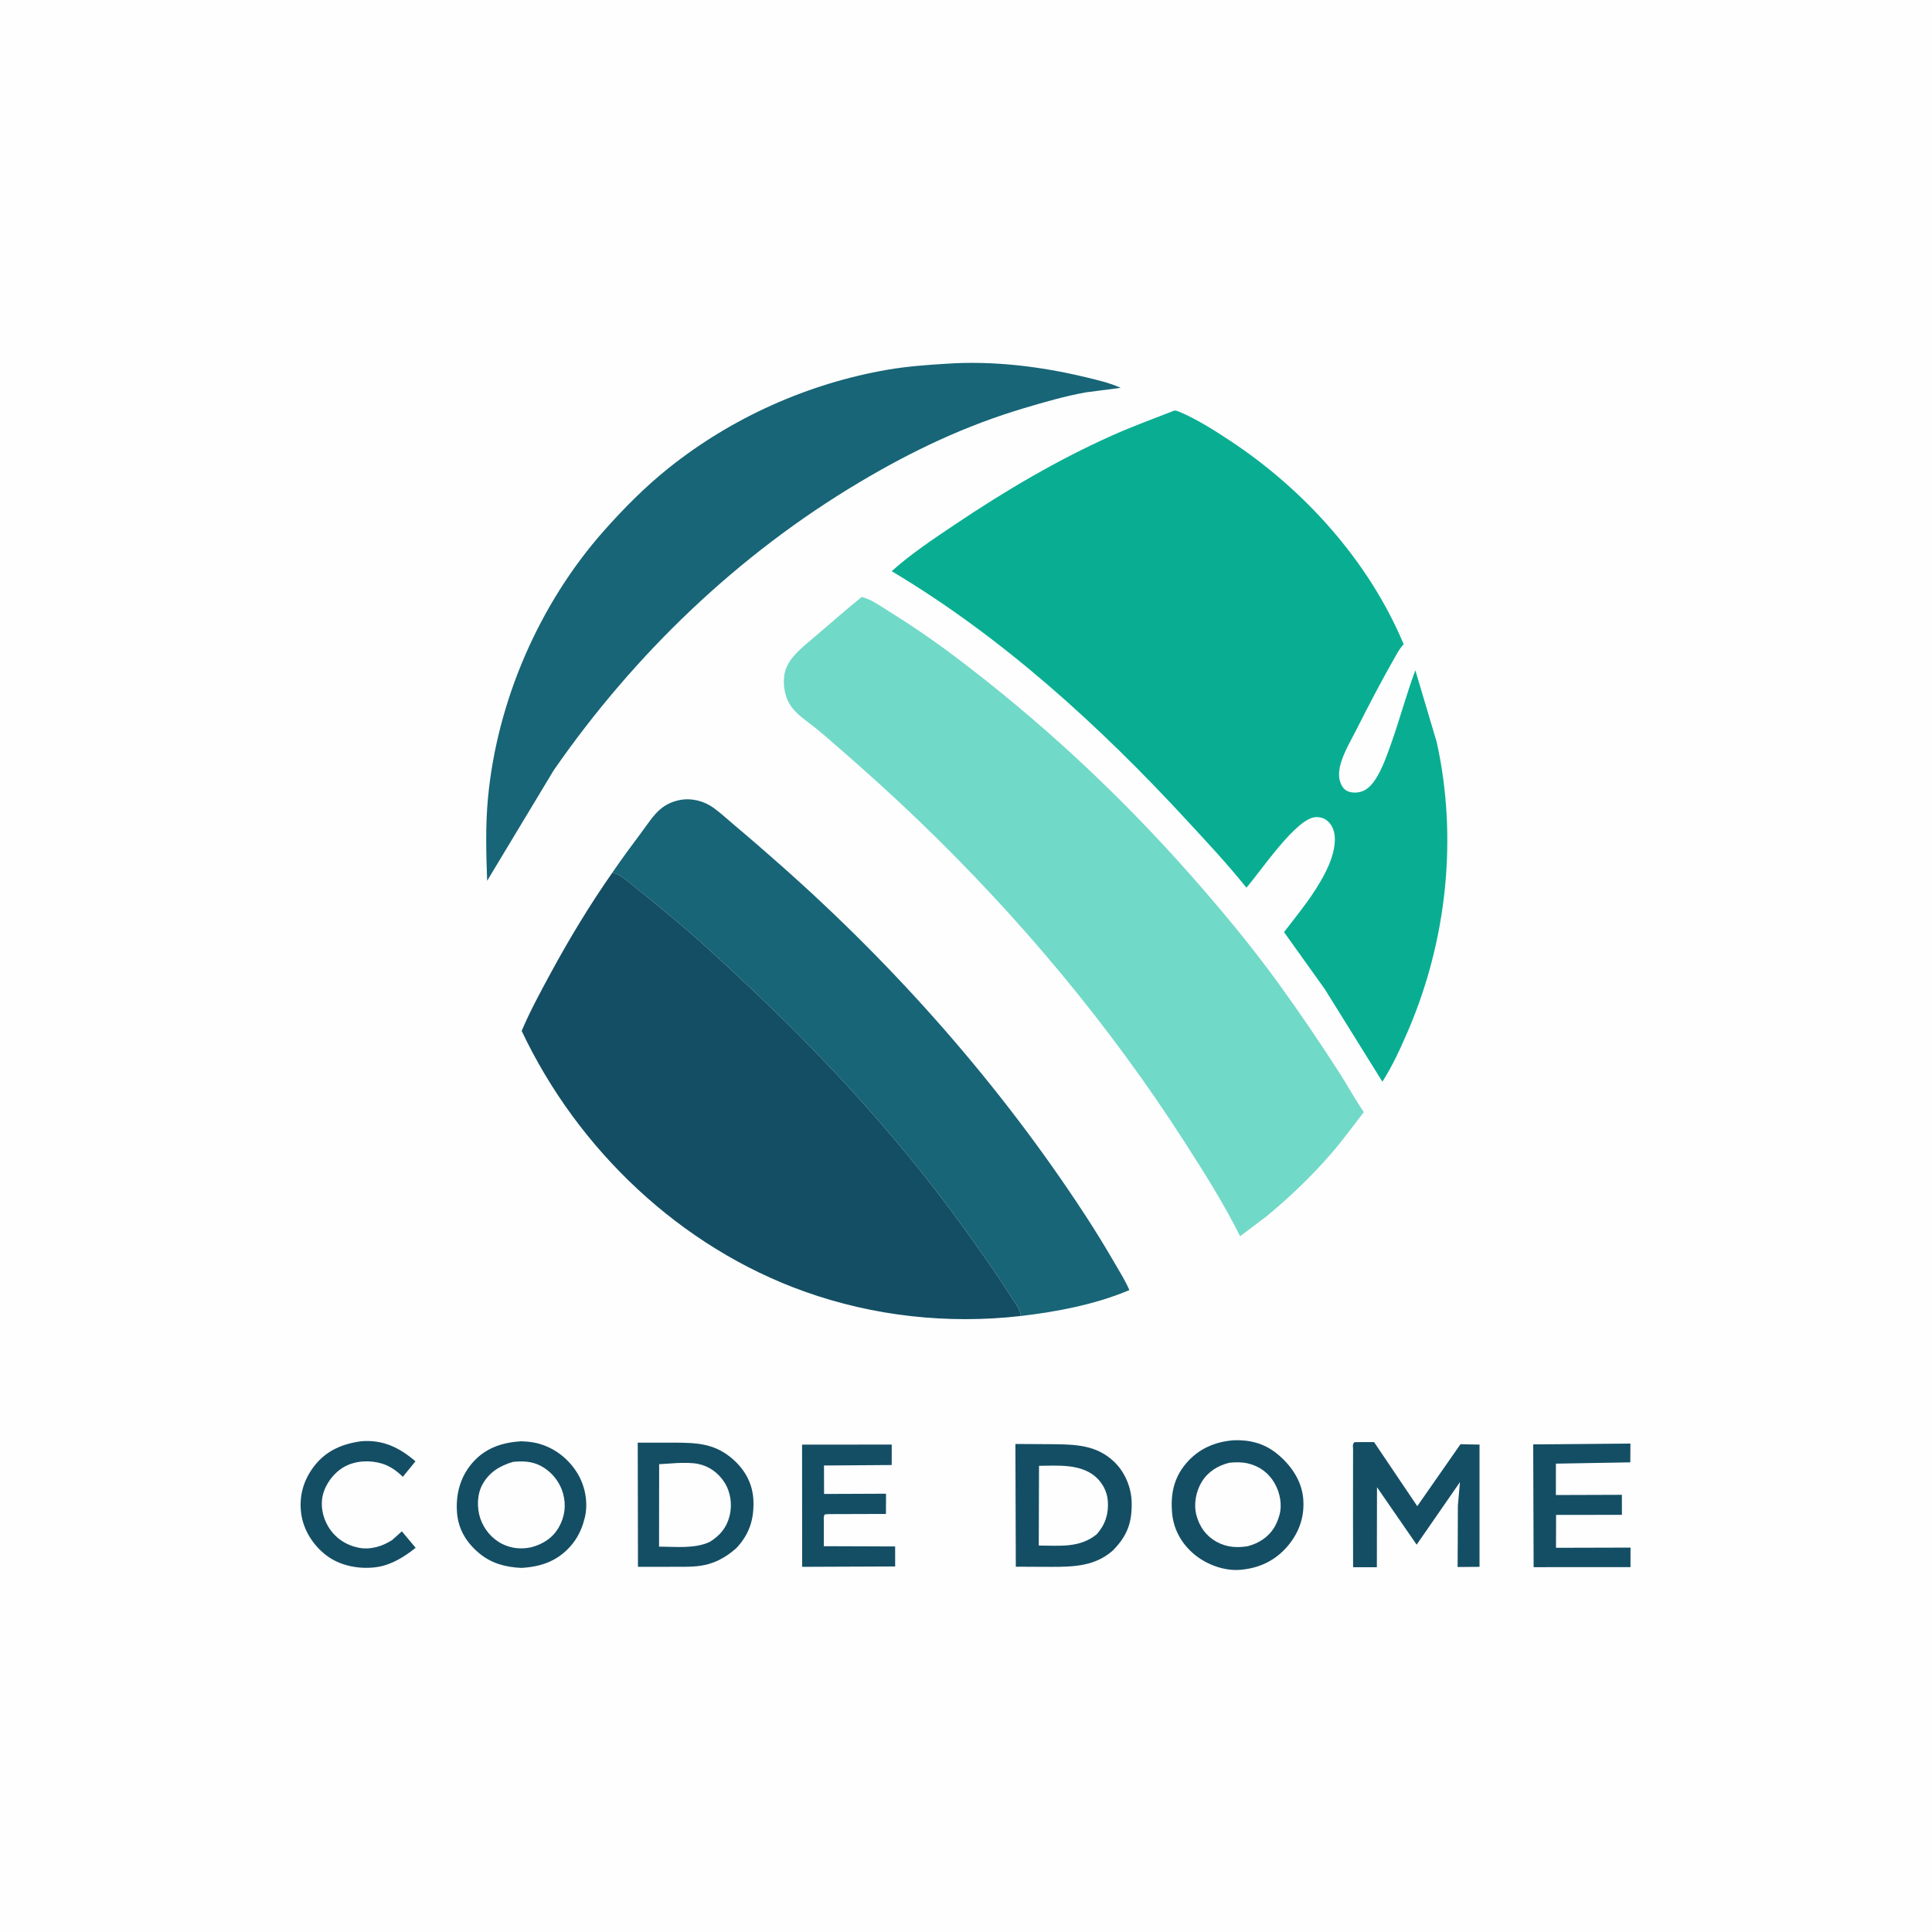 <?xml version="1.0" encoding="utf-8" ?>
<svg xmlns="http://www.w3.org/2000/svg" xmlns:xlink="http://www.w3.org/1999/xlink" width="819" height="819">
	<rect width="100%" height="100%" fill="#808080" stroke="none"/>
	<path fill="#FEFEFE" transform="scale(0.8 0.8)" d="M0 0L1024 0L1024 1024L0 1024L0 0Z"/>
	<path fill="#144E64" transform="scale(0.8 0.8)" d="M191.693 763.675C203.159 762.855 211.698 767.13 220.162 774.341L213.441 782.561C210.381 779.486 206.581 776.792 202.393 775.535C195.993 773.614 188.432 773.936 182.522 777.206C177.002 780.26 172.609 786.053 171.087 792.139C169.669 797.804 171.01 804.135 174.027 809.08C177.555 814.86 183.159 818.695 189.767 820.069C196.149 821.396 202.36 819.502 207.742 816.099L212.945 811.441L220.249 820.167C214.276 824.966 207.196 829.357 199.454 830.418C190.468 831.649 180.323 829.791 172.998 824.237C165.941 818.888 160.748 810.771 159.593 801.924C158.367 792.527 160.892 784.008 166.708 776.6C173.049 768.524 181.759 764.948 191.693 763.675Z"/>
	<path fill="#144E64" transform="scale(0.8 0.8)" d="M425.011 765.505L472.524 765.463L472.504 776.301L436.622 776.554L436.669 791.634L469.501 791.502L469.454 802.223L438.875 802.315L437 802.482C436.252 803.755 436.549 805.298 436.549 806.764C436.548 810.947 436.548 815.13 436.548 819.313L474.326 819.453L474.342 830.056L425.06 830.254L425.011 765.505Z"/>
	<path fill="#144E64" transform="scale(0.8 0.8)" d="M826.742 765.262L863.949 764.939L863.89 774.889L824.461 775.57L824.449 792.203L859.423 792.088L859.445 802.7L824.552 802.736L824.539 807.875L824.507 820.157L863.996 820.055L863.981 830.408L812.652 830.427L812.439 765.371L826.742 765.262Z"/>
	<path fill="#144E64" transform="scale(0.8 0.8)" d="M717.705 764.177L728.103 764.139L750.997 798.113L773.892 765.286L783.993 765.478L783.991 830.253L772.382 830.348L772.521 797.718L773.619 785.358L750.666 818.503L729.657 788.055L729.586 830.462L716.991 830.462C716.94 812.731 716.935 795.001 716.965 777.27C716.971 774.22 716.976 771.169 716.982 768.118C716.983 767.47 716.784 765.828 716.988 765.25C717.131 764.844 717.466 764.535 717.705 764.177Z"/>
	<path fill="#144E64" transform="scale(0.8 0.8)" d="M538.052 765.153C544.712 765.173 551.373 765.189 558.033 765.265C570.048 765.403 581.085 765.733 590.303 774.512C596.224 780.151 599.571 788.384 599.677 796.5C599.817 807.136 597.167 814.009 589.668 821.609C580.284 829.922 568.999 830.269 557.128 830.266C550.841 830.265 544.555 830.224 538.269 830.185L538.052 765.153Z"/>
	<path fill="#FEFEFE" transform="scale(0.8 0.8)" d="M550.563 776.728C560.287 776.62 572.031 775.62 580.028 782.107C584.005 785.333 586.659 790.189 587.028 795.324C587.522 802.209 585.697 807.855 581.141 813.005C571.982 820.433 561.448 818.962 550.432 818.973L550.563 776.728Z"/>
	<path fill="#144E64" transform="scale(0.8 0.8)" d="M337.932 764.44C344.188 764.435 350.443 764.434 356.699 764.449C369.342 764.479 379.058 764.763 388.838 773.659C395.264 779.503 399.023 786.867 399.25 795.65C399.505 805.535 396.89 813.209 390.154 820.361C385.791 824.18 381.285 827.063 375.679 828.713C369.915 830.409 364.17 830.221 358.233 830.229C351.506 830.238 344.779 830.251 338.053 830.258L337.932 764.44Z"/>
	<path fill="#FEFEFE" transform="scale(0.8 0.8)" d="M359.122 775.232C362.571 775.141 366.619 775.035 369.99 775.731C375.79 776.929 380.643 780.471 383.837 785.425C387.157 790.575 388.085 797.283 386.617 803.203C385.058 809.494 381.518 813.667 376.125 817.014C368.153 820.793 357.932 819.552 349.224 819.55L349.279 775.869L359.122 775.232Z"/>
	<path fill="#144E64" transform="scale(0.8 0.8)" d="M276.184 763.717C278.947 763.851 281.654 764.041 284.356 764.688C293.491 766.877 301.153 772.759 306.018 780.763C310.197 787.637 311.825 796.712 309.775 804.575L309.526 805.5C308.161 810.682 305.78 815.416 302.206 819.422C295.143 827.339 286.575 830.208 276.303 830.82C268.053 830.468 260.474 828.493 253.998 823.116C247.19 817.464 242.858 810.446 242.168 801.5C241.411 791.691 243.94 782.344 250.543 774.888C257.347 767.204 266.237 764.313 276.184 763.717Z"/>
	<path fill="#FEFEFE" transform="scale(0.8 0.8)" d="M271.83 774.635C276.861 774.15 281.628 774.275 286.23 776.599C292.023 779.523 296.51 784.965 298.298 791.202C300.088 797.449 299.35 803.612 296.127 809.269C292.902 814.931 287.821 818.165 281.647 819.852C276.371 821.034 271.077 820.559 266.211 818.162C260.732 815.462 256.49 810.416 254.529 804.657C252.638 799.106 252.748 791.986 255.574 786.75C259.137 780.15 264.836 776.699 271.83 774.635Z"/>
	<path fill="#144E64" transform="scale(0.8 0.8)" d="M653.562 763.192C662.006 762.856 669.558 764.711 676.264 769.984C683.623 775.77 689.57 784.104 690.522 793.657C691.461 803.082 688.625 811.675 682.605 818.92C676.113 826.735 667.669 830.867 657.625 831.79C649.104 832.664 639.59 829.171 633.038 823.806C626.324 818.308 621.924 810.686 621.112 802.012C620.179 792.041 621.888 783.23 628.476 775.472C635.034 767.749 643.612 764.004 653.562 763.192Z"/>
	<path fill="#FEFEFE" transform="scale(0.8 0.8)" d="M651.536 775.074C654.658 774.769 658.182 774.734 661.25 775.456C667.513 776.93 672.33 780.523 675.491 786.112C678.3 791.079 679.571 797.667 677.852 803.212L677.591 804C677.019 805.786 676.388 807.366 675.44 808.994C672.256 814.462 667.161 817.725 661.145 819.329C655.327 820.253 649.983 819.909 644.726 817.027C639.139 813.965 635.693 809.16 634.009 803.045C632.391 797.172 633.707 790.217 636.868 785.101C640.176 779.747 645.513 776.509 651.536 775.074Z"/>
	<path fill="#176577" transform="scale(0.8 0.8)" d="M501.864 192.716C526.165 191.078 551.466 194.158 575.067 199.826C581.217 201.302 588.071 202.85 593.827 205.511L575.56 207.882C564.552 209.836 553.531 213.034 542.825 216.22C511.414 225.568 483.545 238.814 455.5 255.498C391.011 293.862 336.21 346.528 293.453 408.082L258.129 466.724C257.622 451.884 257.18 437.444 258.593 422.614C263.481 371.328 285.714 320.021 319.884 281.402C330.46 269.45 341.853 257.966 354.333 247.992C387.675 221.345 428.154 203.209 470.201 195.935C480.695 194.12 491.247 193.361 501.864 192.716Z"/>
	<path fill="#176577" transform="scale(0.8 0.8)" d="M324.505 462.375C329.488 455.06 334.742 447.969 340.039 440.88C343.244 436.591 346.474 431.368 350.75 428.093C353.611 425.902 357.005 424.511 360.54 423.871C366.631 422.768 373.098 424.467 378.078 428.05C381.9 430.8 385.441 434.135 389.057 437.169C397.218 444.017 405.244 451.006 413.229 458.057C474.967 512.576 530.187 575.127 575.205 644.164C580.52 652.315 585.591 660.587 590.475 669.003C593.229 673.749 596.269 678.571 598.451 683.605C580.57 691.187 560.092 695.103 540.877 697.338C540.935 694.068 537.324 689.635 535.617 686.914C529.11 676.535 522.047 666.599 514.973 656.607C480.958 608.565 441.725 565.145 398.972 524.75C383.626 510.25 368.079 495.838 351.732 482.465C346.374 478.082 341.044 473.65 335.63 469.337C332.149 466.565 328.955 463.396 324.505 462.375Z"/>
	<path fill="#144E64" transform="scale(0.8 0.8)" d="M324.505 462.375C328.955 463.396 332.149 466.565 335.63 469.337C341.044 473.65 346.374 478.082 351.732 482.465C368.079 495.838 383.626 510.25 398.972 524.75C441.725 565.145 480.958 608.565 514.973 656.607C522.047 666.599 529.11 676.535 535.617 686.914C537.324 689.635 540.935 694.068 540.877 697.338C502.306 701.737 462.955 697.462 426.344 684.395C360.534 660.907 306.143 609.189 276.428 546.255C280.882 535.763 286.462 525.486 291.899 515.469C301.86 497.113 312.519 479.485 324.505 462.375Z"/>
	<path fill="#71D9C7" transform="scale(0.8 0.8)" d="M456.576 316.366C461.126 317.246 466.88 321.329 470.826 323.791C482.322 330.963 493.522 338.534 504.362 346.661C550.559 381.296 592.423 420.171 630.664 463.423C647.065 481.972 662.941 501.071 677.482 521.131C688.648 536.534 699.285 552.242 709.588 568.235C714.063 575.181 717.997 582.48 722.658 589.293C716.992 596.694 711.541 604.164 705.433 611.23C695.046 623.244 683.232 634.524 670.983 644.627L657.113 655.069C648.41 637.621 637.904 620.988 627.362 604.609C587.5 542.674 540.045 486.021 486.965 434.967C472.289 420.851 457.023 407.13 441.631 393.8C438.049 390.698 434.464 387.58 430.729 384.665C427.023 381.772 422.896 378.987 419.943 375.293C416.067 370.447 414.814 363.989 415.572 357.944C415.969 354.781 417.573 351.492 419.503 349C423.287 344.112 428.975 339.815 433.646 335.787C441.23 329.246 448.795 322.673 456.576 316.366Z"/>
	<path fill="#09AE92" transform="scale(0.8 0.8)" d="M622.351 217.525C623.11 217.565 623.798 217.725 624.5 218.018C633.936 221.966 643.231 227.862 651.745 233.484C691.254 259.575 725.384 297.411 743.791 341.367C742.361 342.928 741.178 344.713 740.128 346.547C732.659 359.585 725.592 373.085 718.817 386.501C716.009 392.062 712.434 398.022 710.614 404C709.616 407.279 709.078 410.913 710.123 414.25C710.703 416.102 711.969 418.252 713.784 419.11C716.436 420.363 719.873 420.227 722.517 419.019C725.218 417.786 727.418 415.22 728.98 412.75C732.633 406.975 735.047 399.989 737.309 393.571C741.792 380.854 745.283 367.791 749.973 355.172L761.318 393.288C772.518 443.936 766.653 498.294 746.248 545.889C742.245 555.225 737.97 564.604 732.525 573.194L702.037 524.192L680.396 493.924C688.189 483.757 696.303 474.099 702.154 462.599C704.892 457.217 707.247 451.124 707.33 445C707.377 441.576 706.449 437.953 703.96 435.497C702.138 433.699 699.803 432.88 697.25 432.979C686.82 433.381 667.973 461.855 660.456 470.378C650.575 457.991 639.586 446.289 628.846 434.651C582.784 384.739 531.06 337.545 472.493 302.671C482.602 293.576 494.621 285.59 505.923 278.001C532.448 260.19 560.151 243.777 589.364 230.732C600.226 225.881 611.285 221.837 622.351 217.525Z"/>
</svg>
